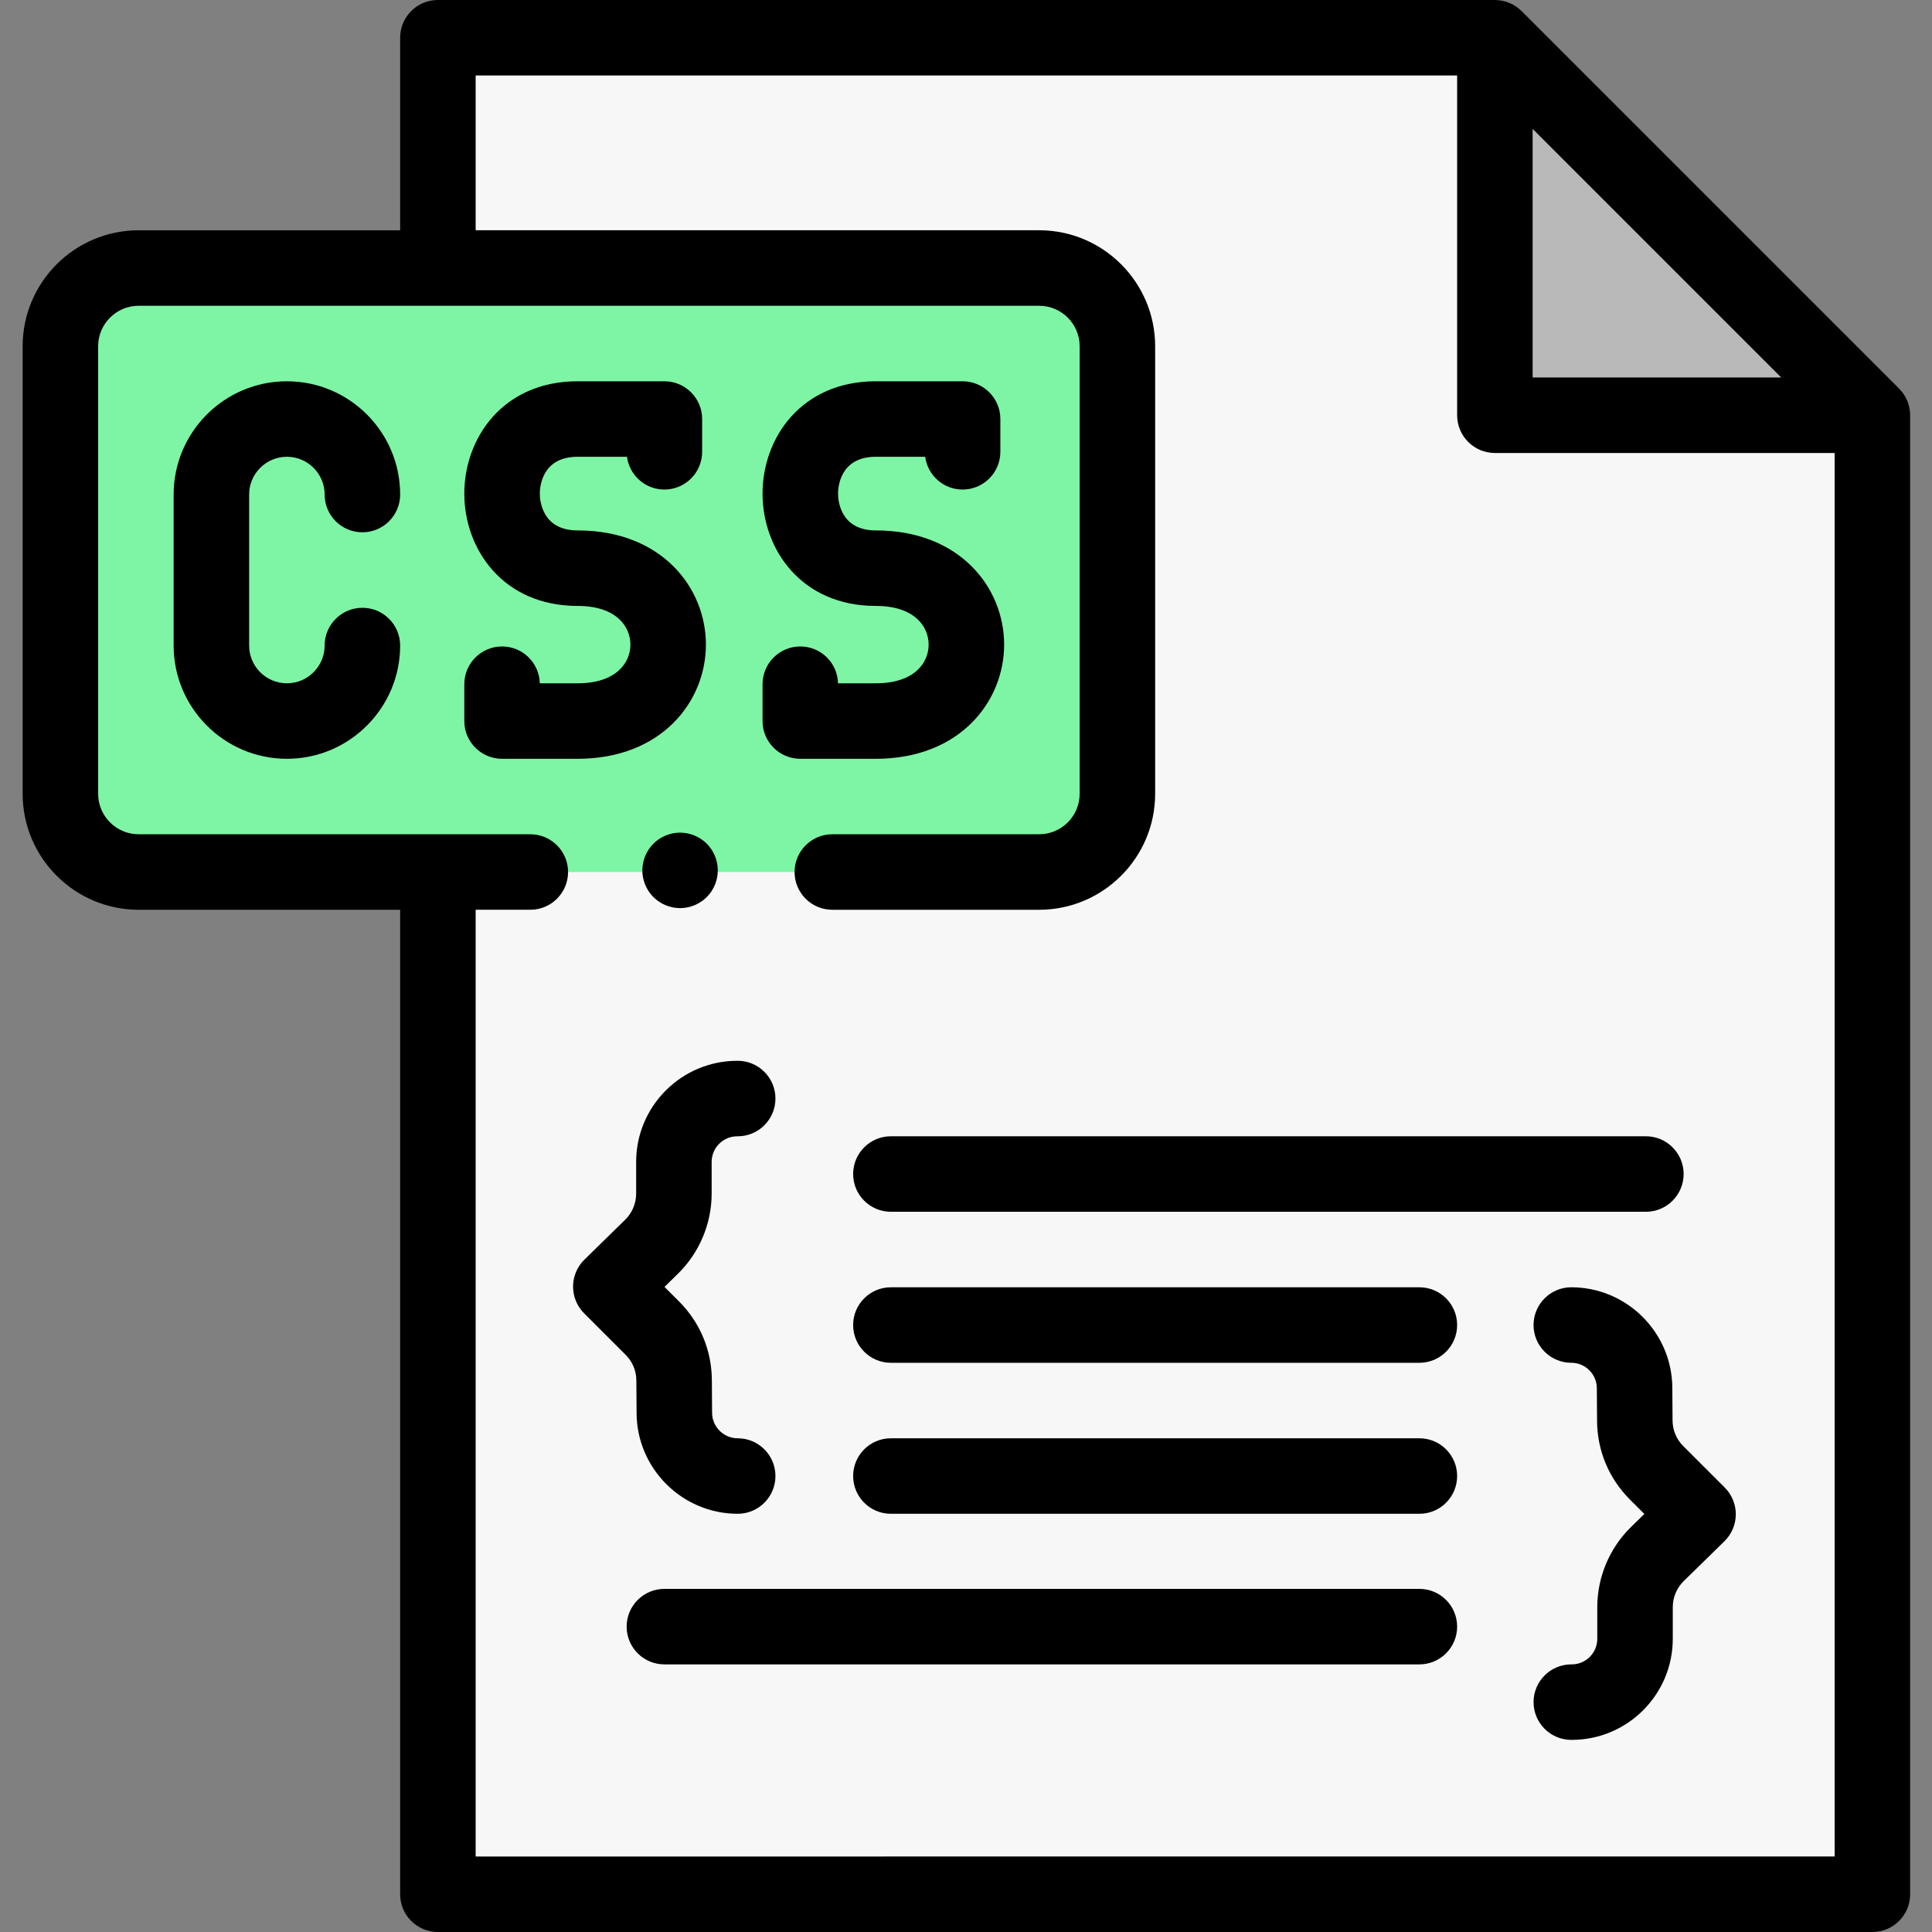 <svg viewBox="-6 0 512 512" xmlns="http://www.w3.org/2000/svg"><rect x="-6" y="0" width="512" height="512" fill="#808080" stroke="none"/><path d="m110.047 71.027v-61.023h280.113l100.039 100.043v391.949h-380.152v-270.902" fill="#f7f7f7"/><path d="m290.117 91.766v118.59c0 11.453-9.281 20.738-20.734 20.738h-238.641c-11.453 0-20.738-9.285-20.738-20.738v-118.59c0-11.453 9.285-20.738 20.738-20.738h238.641c11.453 0 20.734 9.285 20.734 20.738zm0 0" fill="#7df5a5"/><path d="m490.199 110.047h-100.039v-100.043zm0 0" fill="#b9b9b9"/><path d="m162.703 374.559c.102 14.672 12.121 26.609 26.793 26.609 5.523 0 10.004-4.48 10.004-10.004 0-5.523-4.48-10.004-10.004-10.004-3.715 0-6.762-3.023-6.785-6.738l-.062-8.738c-.055-7.855-3.145-15.238-8.695-20.789l-3.855-3.852 3.57-3.496c5.672-5.547 8.926-13.281 8.926-21.215v-8.418c0-3.742 3.043-6.785 6.785-6.785h.117c5.523 0 10.004-4.48 10.004-10.004 0-5.527-4.48-10.004-10.004-10.004h-.117c-14.773 0-26.793 12.02-26.793 26.793v8.418c0 2.586-1.062 5.105-2.91 6.914l-10.801 10.566c-1.91 1.871-2.996 4.426-3.008 7.098-.016 2.676 1.039 5.242 2.93 7.129l11.008 11.008c1.812 1.809 2.82 4.215 2.836 6.773zm0 0"/><path d="m440.074 383.223c-1.805-1.805-2.812-4.207-2.828-6.762l-.062-8.73c-.102-14.66-12.109-26.59-26.773-26.59-5.523 0-10.004 4.48-10.004 10.004 0 5.527 4.48 10.004 10.004 10.004 3.707 0 6.742 3.016 6.766 6.723l.062 8.73c.055 7.848 3.141 15.227 8.691 20.773l3.844 3.84-3.562 3.48c-5.668 5.547-8.918 13.273-8.918 21.203v8.41c0 3.73-3.035 6.77-6.77 6.77h-.113c-5.523 0-10.004 4.48-10.004 10.004 0 5.523 4.48 10.004 10.004 10.004h.113c14.766 0 26.777-12.012 26.777-26.777v-8.41c0-2.578 1.059-5.098 2.902-6.898l10.793-10.559c1.91-1.867 2.992-4.422 3.008-7.098.016-2.672-1.043-5.238-2.934-7.129zm0 0"/><path d="m500.188 109.711c-.004-.113-.008-.23-.016-.348-.031-.418-.078-.832-.156-1.234-.004-.016-.004-.031-.008-.043-.086-.441-.211-.867-.352-1.289-.027-.078-.059-.156-.086-.234-.148-.391-.312-.773-.504-1.141-.016-.027-.027-.059-.039-.086-.207-.387-.445-.754-.699-1.109-.059-.082-.121-.164-.184-.242-.266-.352-.547-.688-.859-1-.004-.004-.008-.008-.012-.012l-100.039-100.043c-.004-.004-.012-.008-.016-.012-.309-.309-.645-.59-.992-.852-.086-.066-.168-.129-.254-.191-.352-.25-.715-.488-1.102-.691-.031-.02-.066-.031-.102-.051-.359-.188-.738-.348-1.125-.492-.078-.031-.16-.062-.242-.09-.418-.145-.844-.266-1.285-.352-.012-.004-.027-.004-.043-.008-.402-.078-.816-.125-1.234-.152-.117-.008-.23-.016-.344-.02-.113-.008-.223-.02-.336-.02h-280.113c-5.527 0-10.004 4.48-10.004 10.004v51.02h-69.301c-16.953 0-30.742 13.793-30.742 30.742v118.594c0 16.949 13.789 30.738 30.742 30.738h69.301v260.898c0 5.523 4.477 10.004 10.004 10.004h380.152c5.527 0 10.008-4.48 10.008-10.004v-391.949c0-.113-.016-.223-.02-.336zm-100.023-75.555 65.883 65.887h-65.883zm-280.113 457.836v-250.895h14.488c5.523 0 10.004-4.48 10.004-10.004s-4.48-10.004-10.004-10.004h-103.797c-5.918 0-10.734-4.812-10.734-10.734v-118.59c0-5.918 4.816-10.73 10.734-10.73h238.641c5.918 0 10.734 4.812 10.734 10.73v118.594c0 5.918-4.816 10.73-10.734 10.73h-54.809c-5.527 0-10.004 4.48-10.004 10.008 0 5.523 4.477 10.004 10.004 10.004h54.809c16.949 0 30.742-13.793 30.742-30.742v-118.594c0-16.949-13.793-30.742-30.742-30.742h-149.332v-41.016h260.105v90.039c0 5.523 4.48 10.004 10.004 10.004h90.035v371.941zm0 0"/><path d="m70.027 121.051c5.52 0 10.004 4.488 10.004 10.008 0 5.523 4.48 10.004 10.004 10.004 5.527 0 10.008-4.48 10.008-10.004 0-16.551-13.465-30.016-30.016-30.016-16.547 0-30.012 13.465-30.012 30.016v40.016c0 16.547 13.465 30.012 30.012 30.012 16.551 0 30.016-13.465 30.016-30.012 0-5.523-4.48-10.004-10.008-10.004-5.523 0-10.004 4.48-10.004 10.004 0 5.516-4.484 10.004-10.004 10.004-5.516 0-10.004-4.488-10.004-10.004v-40.016c0-5.52 4.488-10.008 10.004-10.008zm0 0"/><path d="m181.074 170.824c0-15.035-11.684-30.258-34.016-30.258-9.52 0-10.004-8.129-10.004-9.758s.484-9.758 10.004-9.758h13.094c.648 4.902 4.84 8.684 9.918 8.684 5.523 0 10.004-4.48 10.004-10.004v-8.684c0-5.523-4.48-10.004-10.004-10.004h-23.012c-19.703 0-30.012 14.977-30.012 29.766 0 14.793 10.309 29.766 30.012 29.766 10.34 0 14.008 5.523 14.008 10.25 0 4.73-3.668 10.254-14.008 10.254h-10.004c-.129-5.414-4.559-9.762-10.004-9.762-5.523 0-10.004 4.48-10.004 10.004v9.762c0 5.523 4.48 10.004 10.004 10.004h20.008c22.332 0 34.016-15.223 34.016-30.262zm0 0"/><path d="m178.055 221.422c-.609-.25-1.242-.441-1.883-.57-1.289-.262-2.609-.262-3.898 0-.645.129-1.273.32-1.871.57-.613.25-1.191.559-1.73.918-.551.359-1.062.781-1.523 1.242-.461.469-.879.98-1.238 1.52-.359.551-.672 1.133-.922 1.73-.25.602-.441 1.23-.57 1.871-.129.648-.199 1.301-.199 1.961 0 .648.07 1.301.199 1.949.129.641.32 1.273.57 1.871.25.602.562 1.184.922 1.73.359.543.777 1.051 1.238 1.523.461.457.973.879 1.523 1.238.539.359 1.117.672 1.73.922.598.25 1.227.438 1.871.57.637.129 1.297.199 1.949.199.648 0 1.309-.07 1.949-.199.641-.133 1.273-.32 1.883-.57.598-.25 1.18-.562 1.719-.922.551-.359 1.062-.781 1.523-1.238.457-.473.879-.98 1.25-1.523.348-.551.66-1.129.91-1.73.25-.598.449-1.23.57-1.871.129-.648.199-1.301.199-1.949 0-.66-.07-1.312-.199-1.961-.121-.641-.32-1.27-.562-1.871-.25-.602-.559-1.18-.922-1.73-.367-.539-.789-1.051-1.25-1.52-.457-.461-.969-.883-1.52-1.242-.539-.359-1.121-.668-1.719-.918zm0 0"/><path d="m230.094 321.133h200.082c5.523 0 10.004-4.477 10.004-10.004 0-5.523-4.48-10.004-10.004-10.004h-200.082c-5.523 0-10.004 4.48-10.004 10.004 0 5.527 4.48 10.004 10.004 10.004zm0 0"/><path d="m370.152 341.145h-140.059c-5.523 0-10.004 4.477-10.004 10.004 0 5.523 4.48 10.004 10.004 10.004h140.059c5.523 0 10.004-4.48 10.004-10.004 0-5.527-4.48-10.004-10.004-10.004zm0 0"/><path d="m370.152 381.16h-140.059c-5.523 0-10.004 4.48-10.004 10.004 0 5.523 4.48 10.004 10.004 10.004h140.059c5.523 0 10.004-4.48 10.004-10.004 0-5.523-4.48-10.004-10.004-10.004zm0 0"/><path d="m370.152 421.07h-200.082c-5.523 0-10.004 4.477-10.004 10.004 0 5.523 4.48 10.004 10.004 10.004h200.082c5.523 0 10.004-4.48 10.004-10.004 0-5.527-4.48-10.004-10.004-10.004zm0 0"/><path d="m206.086 201.086h20.008c22.328 0 34.012-15.223 34.012-30.262 0-15.035-11.684-30.258-34.012-30.258-9.523 0-10.004-8.129-10.004-9.758s.48-9.758 10.004-9.758h13.09c.648 4.902 4.84 8.684 9.918 8.684 5.523 0 10.004-4.48 10.004-10.004v-8.684c0-5.523-4.48-10.004-10.004-10.004h-23.008c-19.703 0-30.012 14.977-30.012 29.766 0 14.793 10.309 29.766 30.012 29.766 10.336 0 14.004 5.523 14.004 10.25 0 4.73-3.668 10.254-14.004 10.254h-10.008c-.129-5.414-4.559-9.762-10-9.762-5.527 0-10.004 4.48-10.004 10.004v9.762c0 5.523 4.477 10.004 10.004 10.004zm0 0"/></svg>